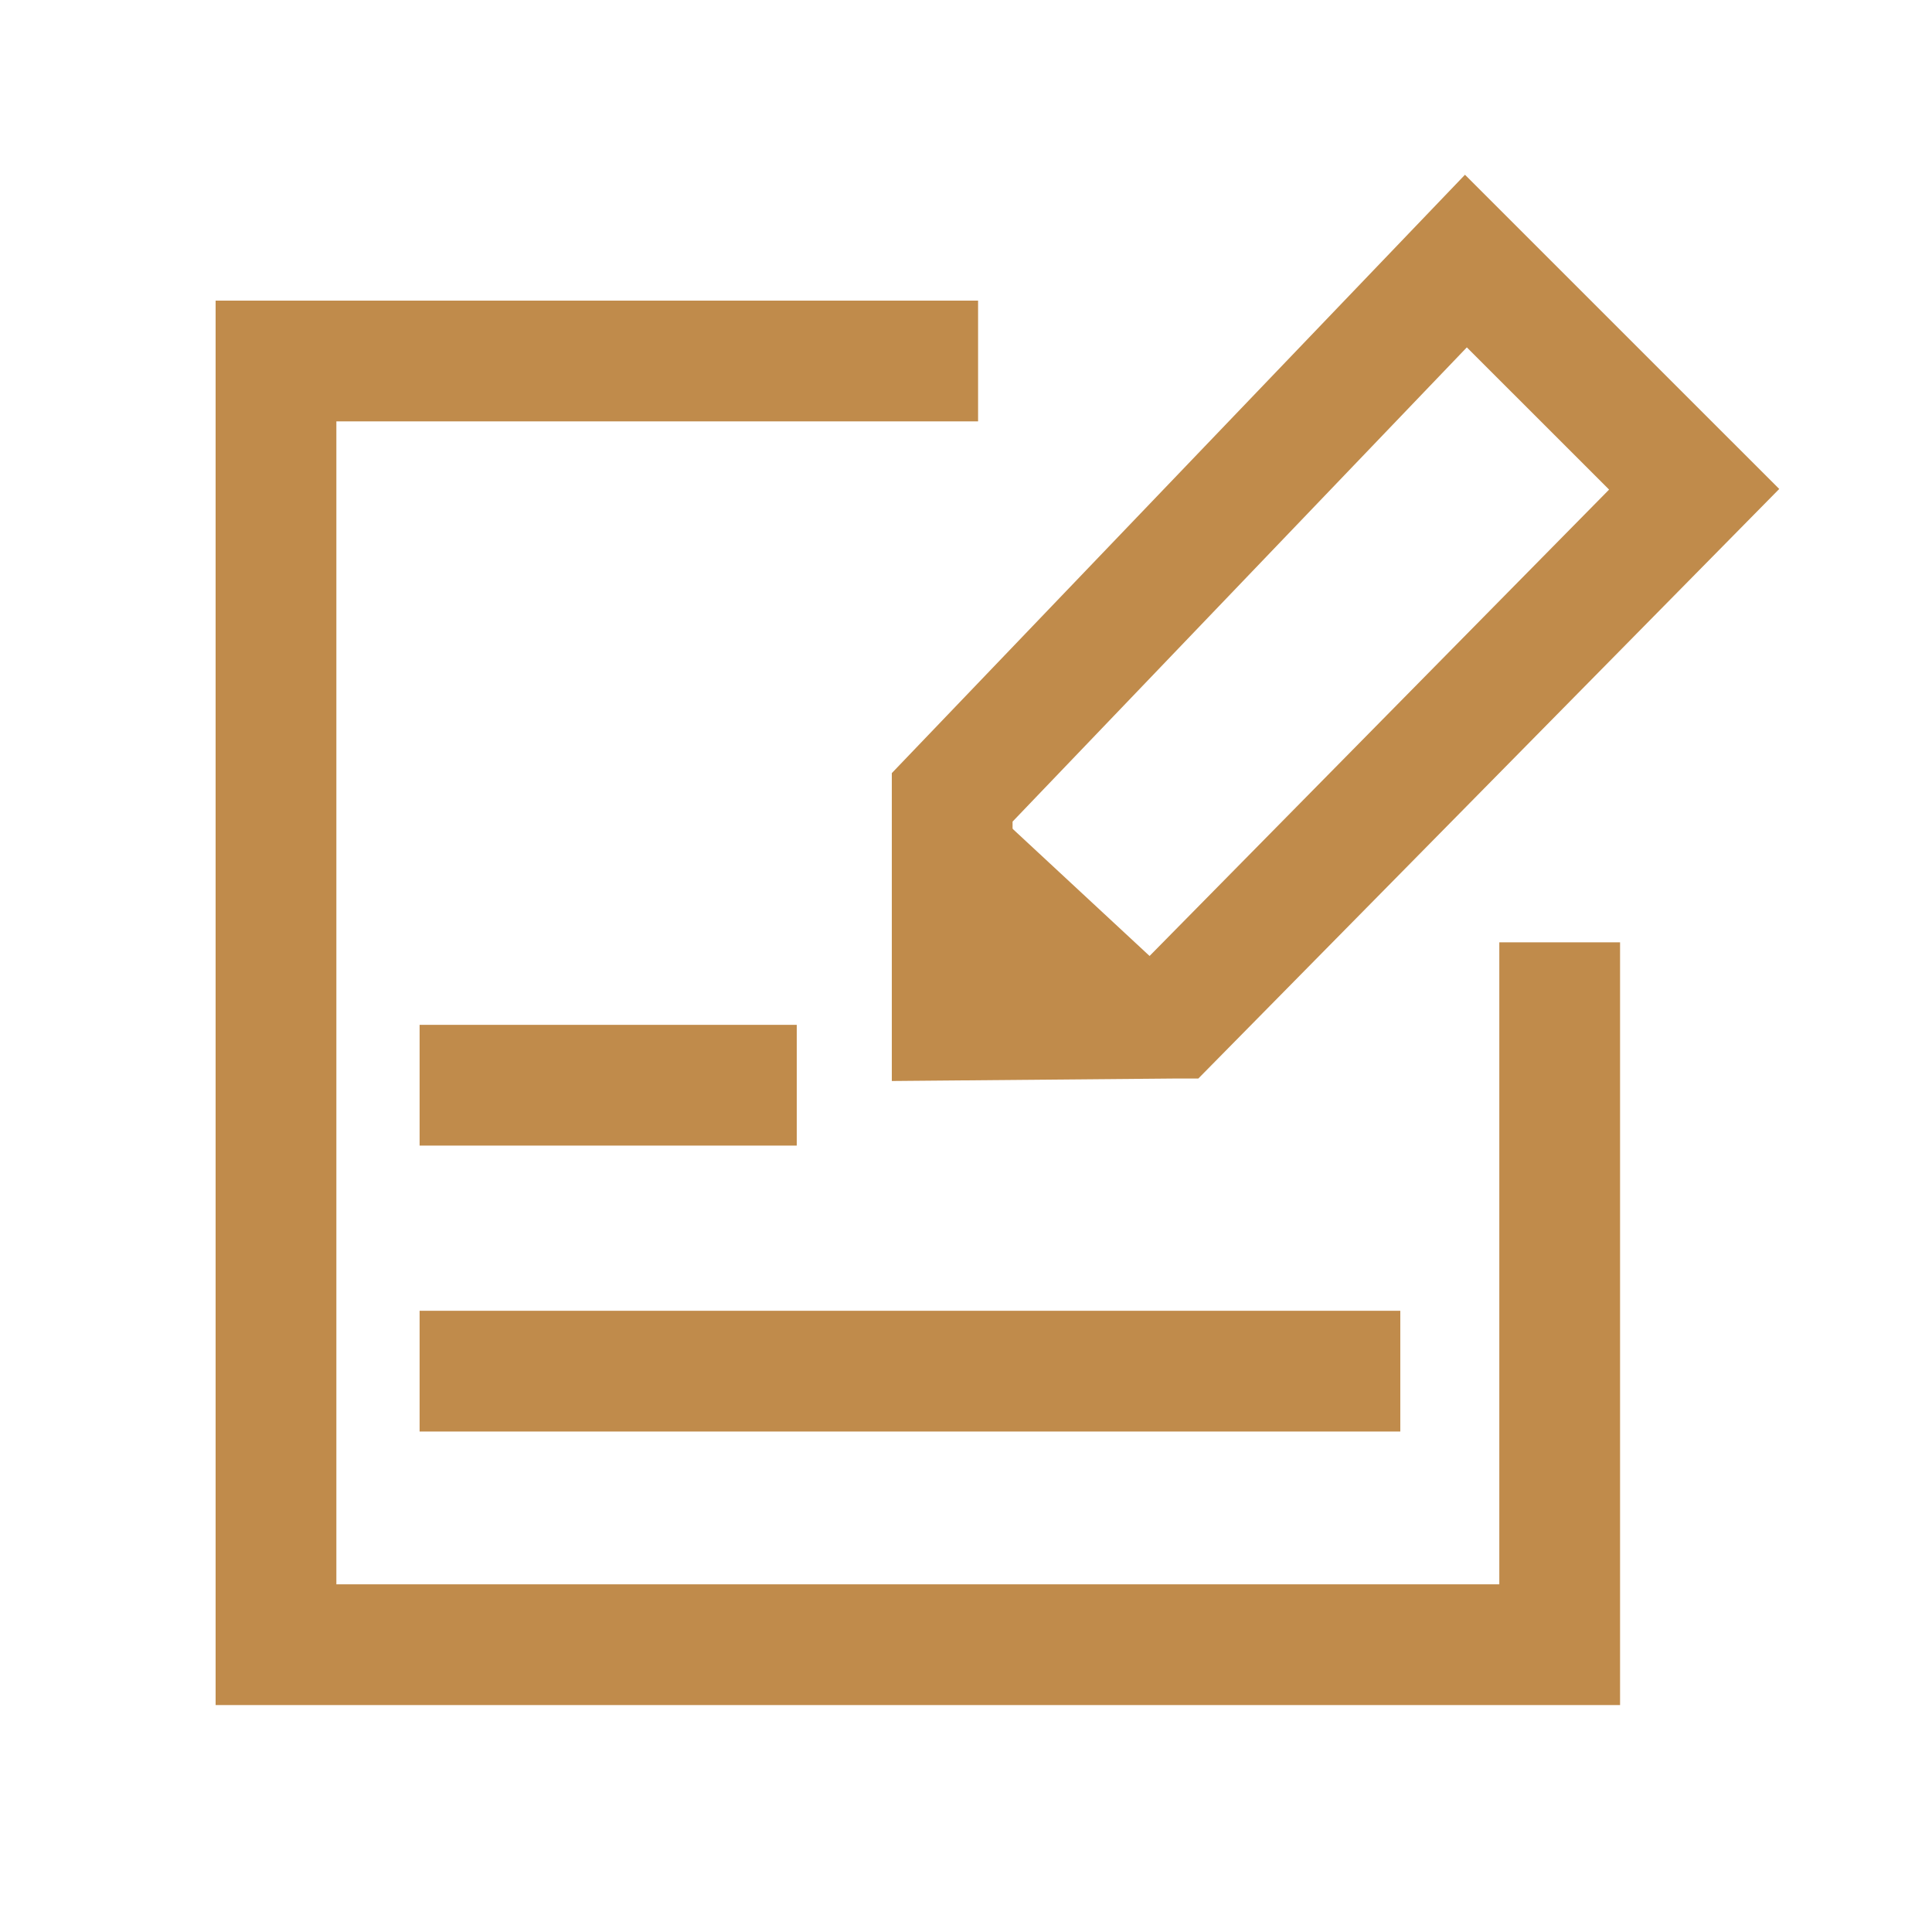 <svg width="48" height="48" viewBox="0 0 48 48" fill="none" xmlns="http://www.w3.org/2000/svg"><path d="M29.143 25.296l-5.486.048V19.81L36.42 6.486l5.671 5.67-12.947 13.14z" stroke="#C08B4B" stroke-width="3" stroke-miterlimit="10" stroke-linecap="square"/><path d="M38.75 24.912v15.95H6.857V8.969H22.8M11.925 34.066H33.29m-21.365-7.104h6.37" stroke="#C08B4B" stroke-width="3" stroke-miterlimit="10" stroke-linecap="square"/><path d="M24.686 20.153l4.8 4.457h-4.8v-4.457z" fill="#C08B4B"/></svg>